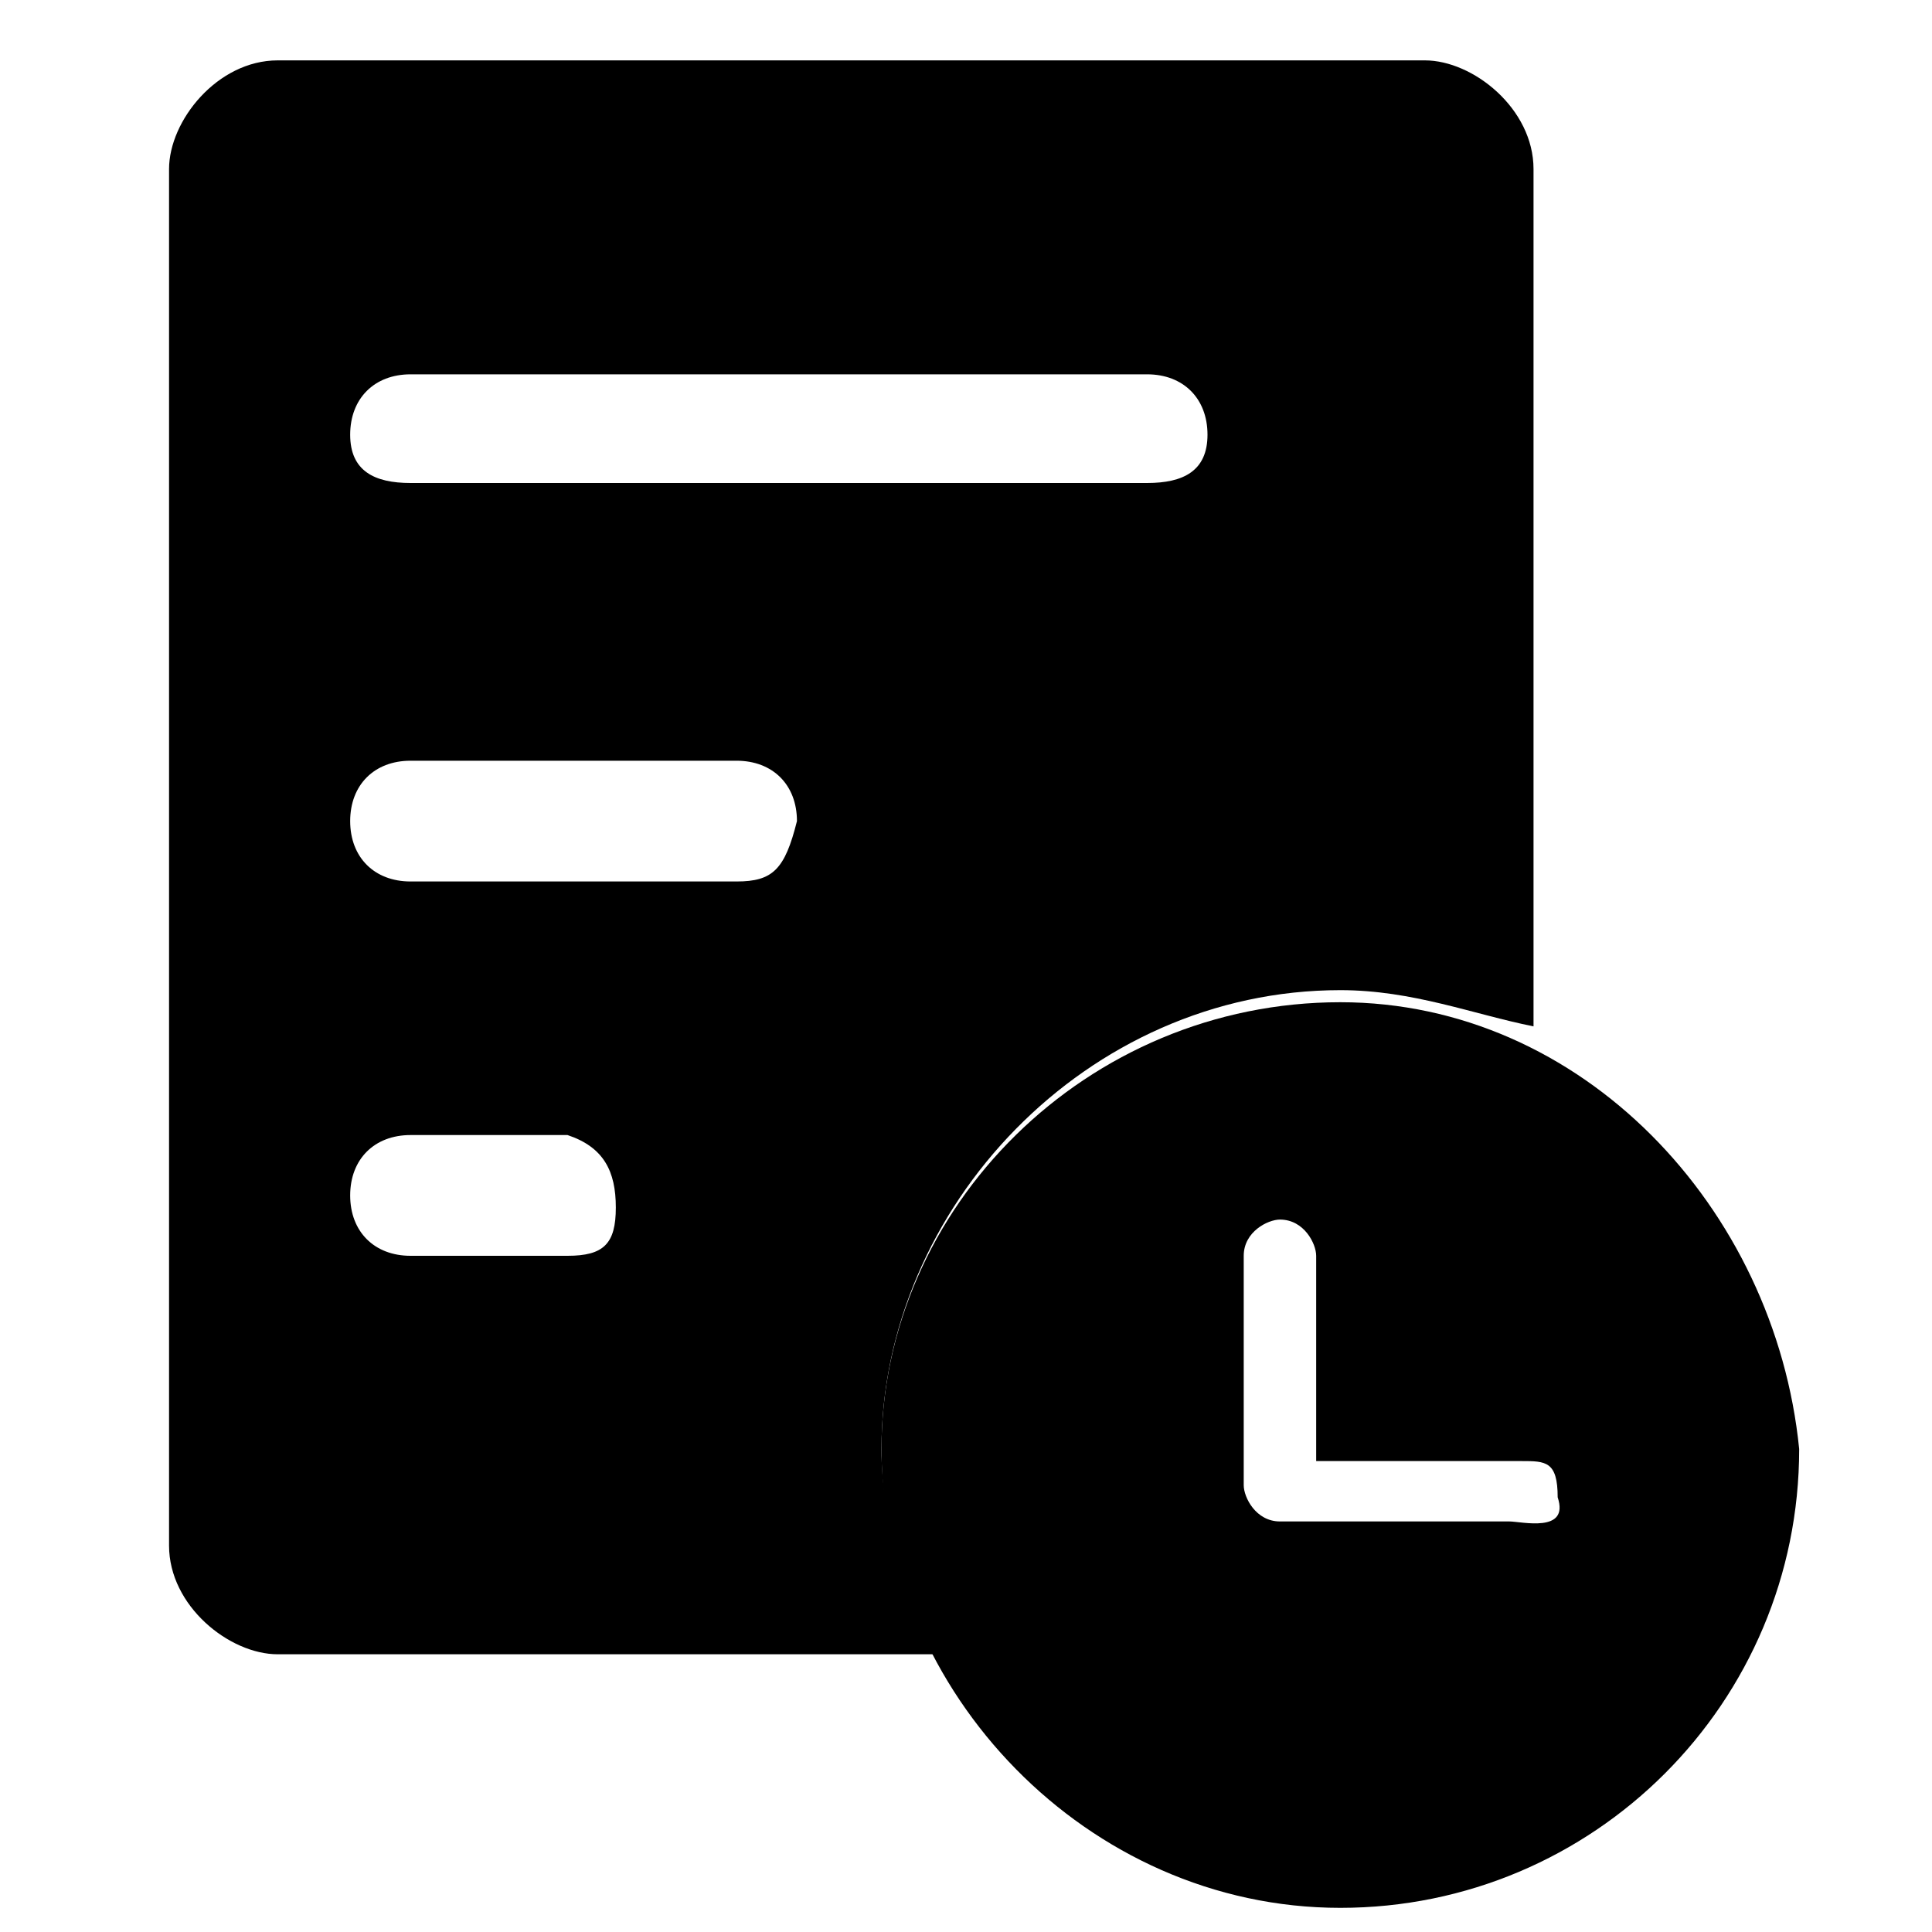 <svg t="1660896820843" class="icon" viewBox="0 0 1024 1024" version="1.1" xmlns="http://www.w3.org/2000/svg" p-id="7713" width="200" height="200"><path d="M710.4 531.2C576 531.2 467.2 640 467.2 768s108.8 243.2 243.2 243.2 243.2-108.8 243.2-243.2c-12.8-128-115.2-236.8-243.2-236.8z m89.6 275.2h-121.6c-12.8 0-19.2-12.8-19.2-19.2v-121.6c0-12.8 12.8-19.2 19.2-19.2 12.8 0 19.2 12.8 19.2 19.2v108.8h108.8c12.8 0 19.2 0 19.2 19.2 6.4 19.2-19.2 12.8-25.6 12.8z" p-id="7714"></path><path d="M467.2 768c0-128 108.8-243.2 243.2-243.2 38.4 0 70.4 12.8 102.4 19.2V89.6c0-32-32-57.6-57.6-57.6H147.2c-32 0-57.6 32-57.6 57.6v729.6c0 32 32 57.6 57.6 57.6h352c-19.2-38.4-32-70.4-32-108.8zM217.6 198.4h390.4c19.2 0 32 12.8 32 32s-12.8 25.6-32 25.6H217.6c-19.2 0-32-6.4-32-25.6s12.8-32 32-32z m83.2 467.2H217.6c-19.2 0-32-12.8-32-32s12.8-32 32-32h83.2c19.2 6.4 25.6 19.2 25.6 38.4s-6.4 25.6-25.6 25.6z m89.6-198.4H217.6c-19.2 0-32-12.8-32-32s12.8-32 32-32h172.8c19.2 0 32 12.8 32 32-6.4 25.6-12.8 32-32 32z" p-id="7715"></path></svg>
